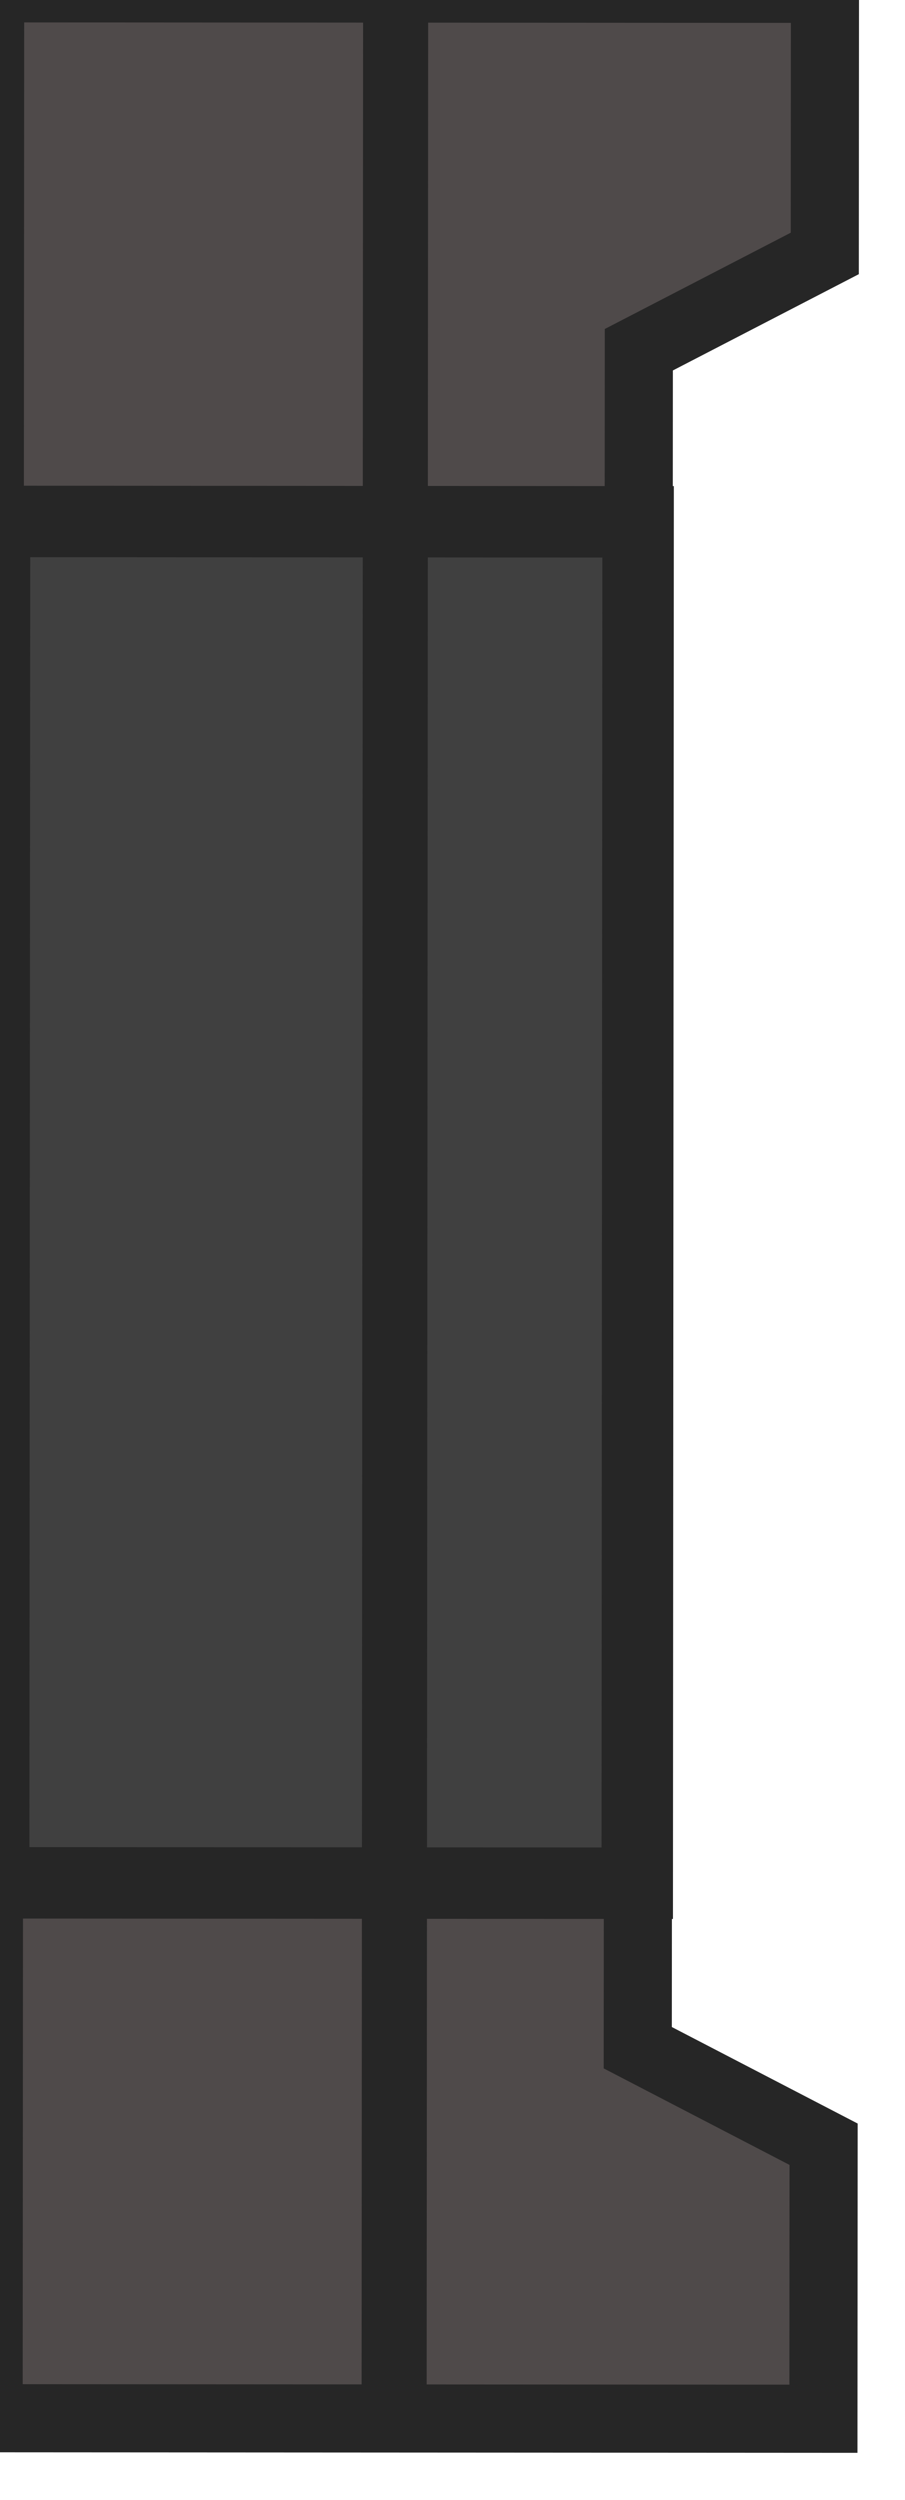 <?xml version="1.0" encoding="UTF-8" standalone="no"?>
<!-- Created with Inkscape (http://www.inkscape.org/) -->

<svg
   width="117.489"
   height="324.464"
   viewBox="0 0 31.086 85.848"
   version="1.1"
   id="svg1"
   xml:space="preserve"
   sodipodi:docname="bunker_entrance_door.svg"
   inkscape:version="1.3.2 (091e20e, 2023-11-25, custom)"
   xmlns:inkscape="http://www.inkscape.org/namespaces/inkscape"
   xmlns:sodipodi="http://sodipodi.sourceforge.net/DTD/sodipodi-0.dtd"
   xmlns="http://www.w3.org/2000/svg"
   xmlns:svg="http://www.w3.org/2000/svg"><sodipodi:namedview
     id="namedview1"
     pagecolor="#ffffff"
     bordercolor="#000000"
     borderopacity="0.25"
     inkscape:showpageshadow="2"
     inkscape:pageopacity="0.0"
     inkscape:pagecheckerboard="0"
     inkscape:deskcolor="#d1d1d1"
     inkscape:document-units="mm"
     inkscape:zoom="1.187507"
     inkscape:cx="296.4193"
     inkscape:cy="167.15691"
     inkscape:window-width="2278"
     inkscape:window-height="1237"
     inkscape:window-x="1166"
     inkscape:window-y="96"
     inkscape:window-maximized="0"
     inkscape:current-layer="layer1" /><defs
     id="defs1" /><g
     inkscape:label="Layer 1"
     inkscape:groupmode="layer"
     id="layer1"
     transform="translate(2.458,-114.483)"><g
       id="g11857"
       transform="matrix(-5.1442397e-4,0.818,0.818,5.1442397e-4,-2763.735,-2669.322)"><path
         id="path43193-8-4"
         style="fill:#4f4a4a;fill-opacity:1;stroke:#262626;stroke-width:2.86;stroke-linecap:round;stroke-linejoin:miter;stroke-dasharray:none;stroke-opacity:1;stop-color:#000000"
         d="m 3502.575,3412.424 v -35.055 h -102.005 v 35.055 h 11.107 l 4.047,-7.806 h 71.28 l 4.047,7.806 z"
         sodipodi:nodetypes="ccccccccc" /><rect
         style="fill:#404040;fill-opacity:1;stroke:#262626;stroke-width:3;stroke-linecap:round;stroke-opacity:1;stop-color:#000000"
         id="rect15014-8-0"
         width="57.15"
         height="27.025"
         x="-3480.099"
         y="-3404.592"
         transform="scale(-1)" /><rect
         style="fill:#4f4a4a;fill-opacity:1;stroke:#262626;stroke-width:2.325;stroke-linecap:round;stroke-linejoin:miter;stroke-dasharray:none;stroke-opacity:1;stop-color:#000000"
         id="rect139176-7-1"
         width="100.236"
         height="0.407"
         x="-3501.853"
         y="-3394.6"
         transform="scale(-1)" /></g></g></svg>
